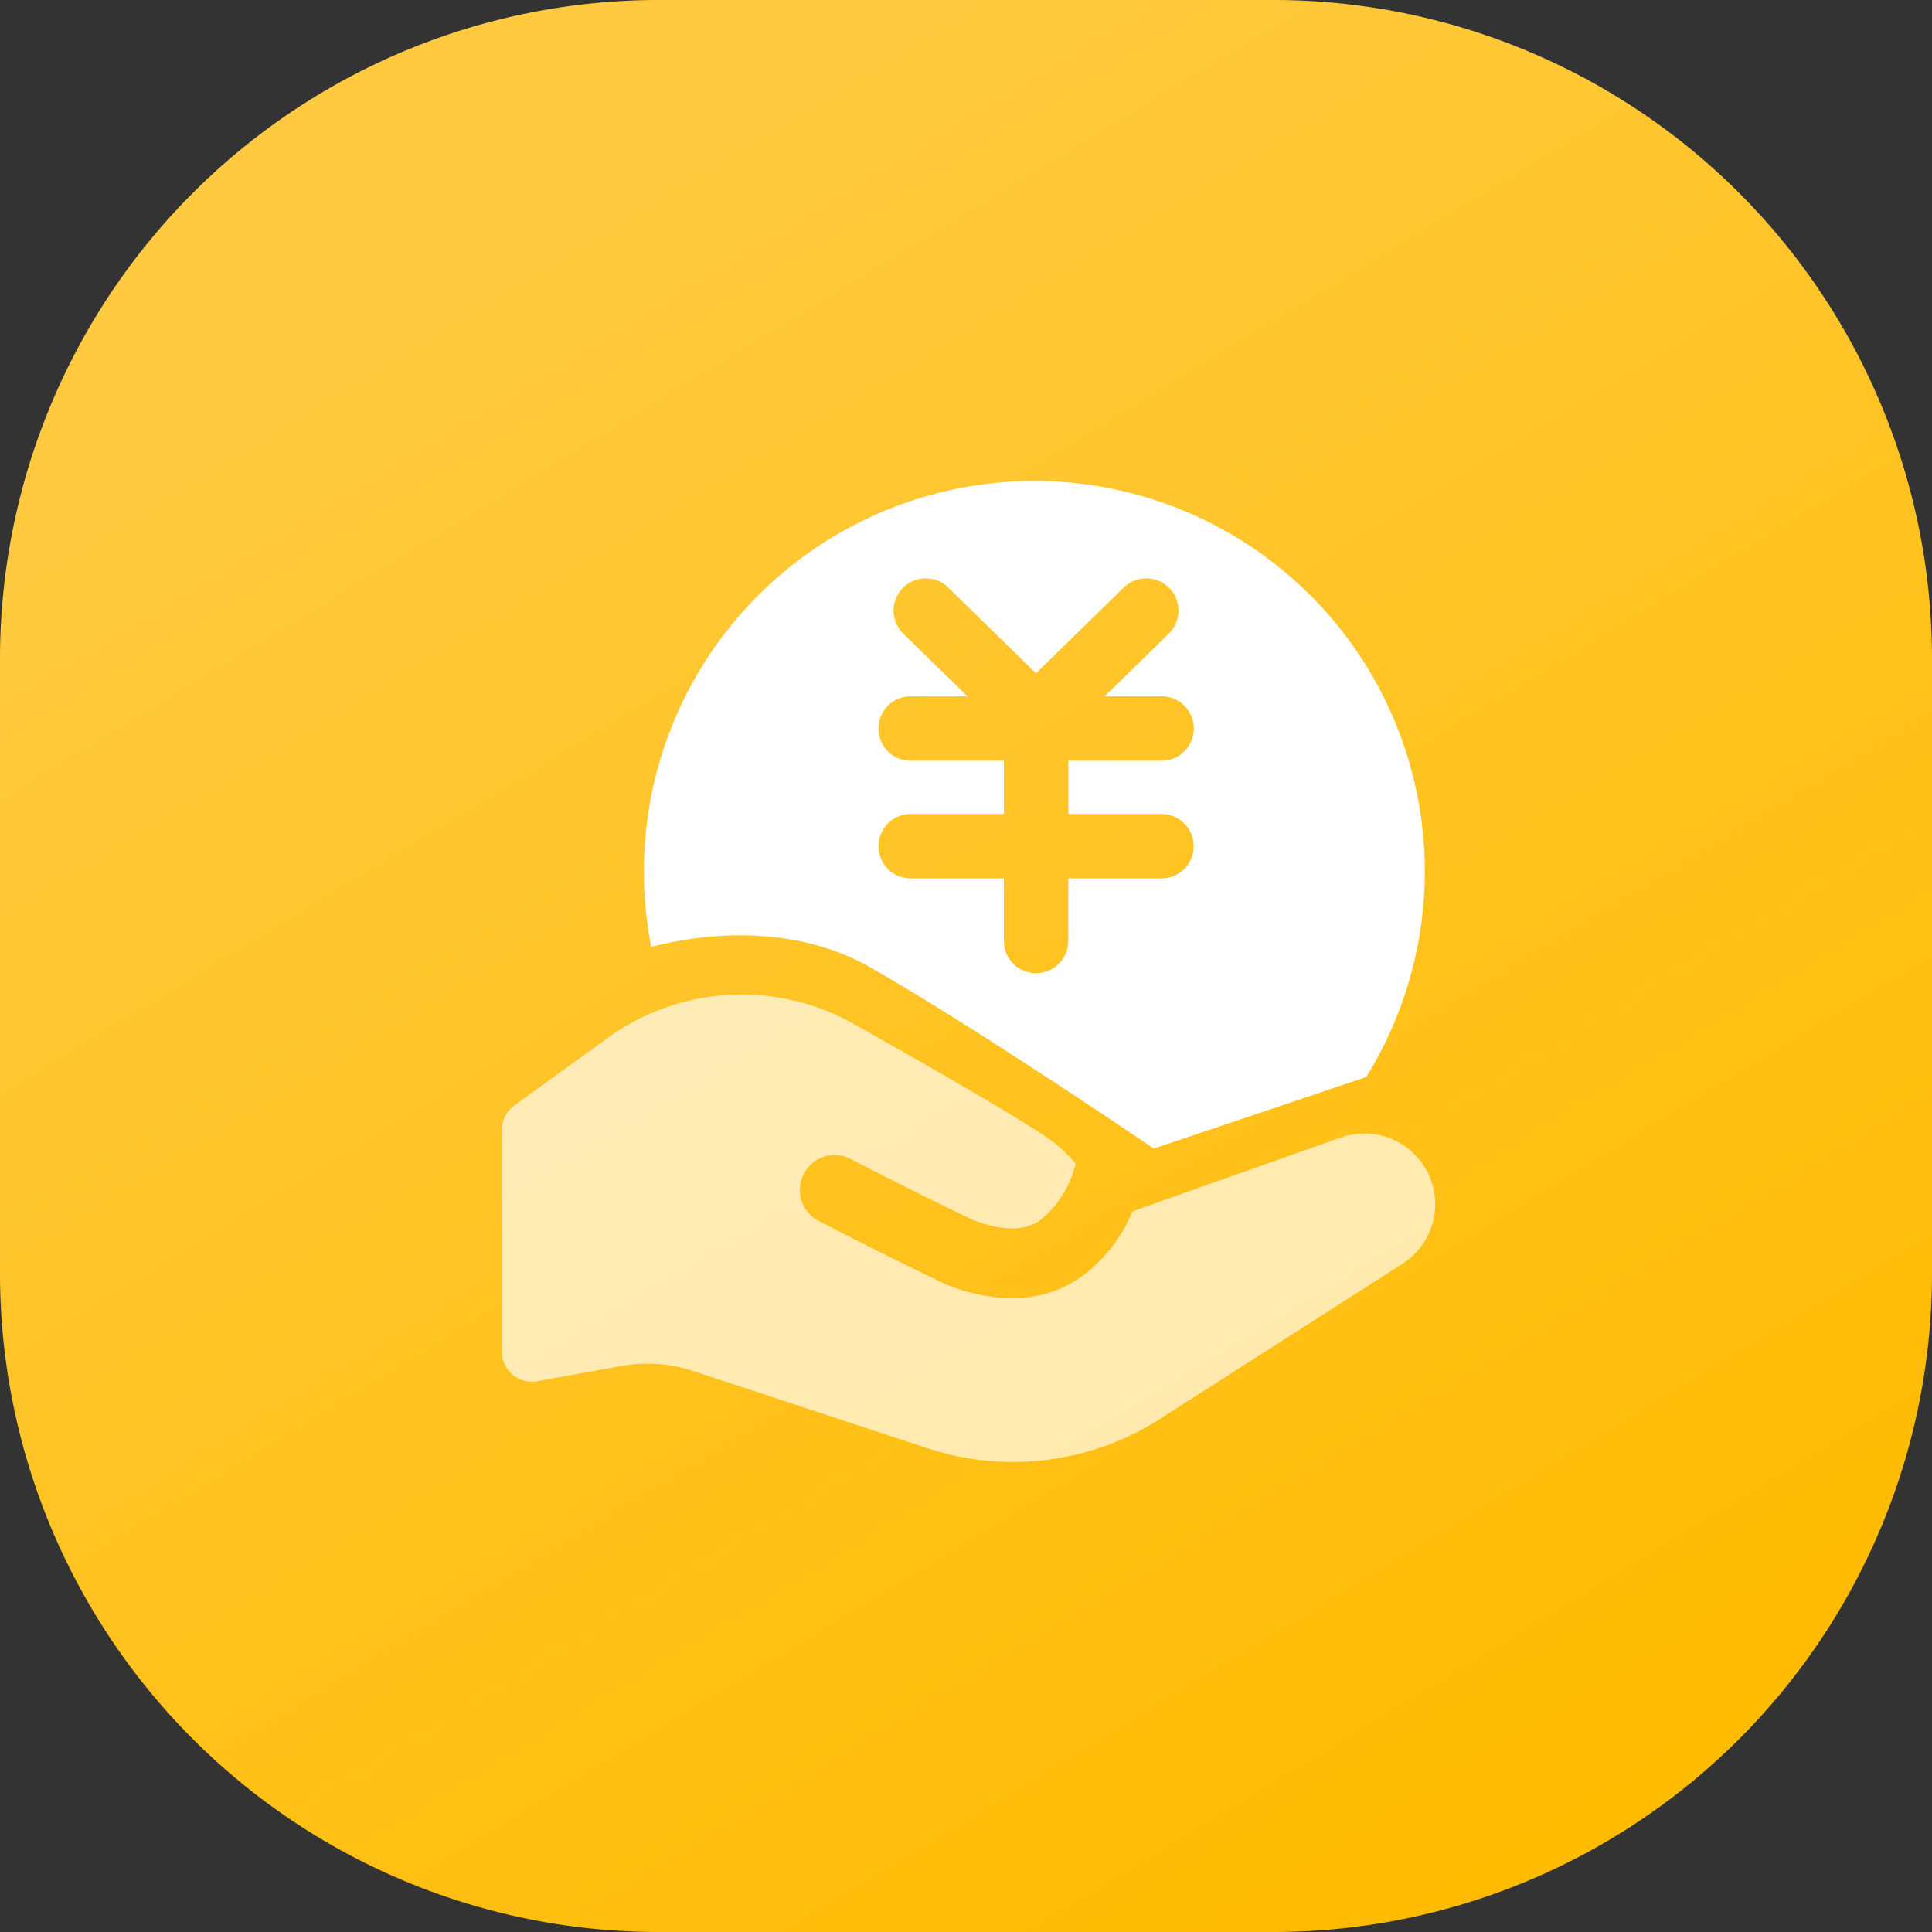 <svg xmlns="http://www.w3.org/2000/svg" xmlns:xlink="http://www.w3.org/1999/xlink" width="78" height="78" viewBox="0 0 78 78"><rect x="0" y="0" width="78" height="78" fill="#333333" stroke="none"/><defs><style>.a{fill:url(#a);}.b,.c{fill:#fff;}.b{opacity:0.66;}</style><linearGradient id="a" x1="0.089" y1="0.25" x2="0.589" y2="1.073" gradientUnits="objectBoundingBox"><stop offset="0" stop-color="#ffca3f"/><stop offset="1" stop-color="#fb0"/></linearGradient></defs><g transform="translate(0.417 149.182)"><path class="a" d="M0,26.591A26.591,26.591,0,0,1,26.591,0H51.409A26.591,26.591,0,0,1,78,26.591V51.409A26.591,26.591,0,0,1,51.409,78H26.591A26.591,26.591,0,0,1,0,51.409Z" transform="translate(-0.417 -149.182)"/><g transform="translate(19.843 -129.764)"><path class="b" d="M56.6,111.826a2.859,2.859,0,0,0-3.47-1.335l-8.407,2.978a6.178,6.178,0,0,1-2.217,2.749,4.827,4.827,0,0,1-2.657.759,7.173,7.173,0,0,1-2.654-.558l-.087-.038c-2.742-1.314-5.034-2.512-5.058-2.524a1.408,1.408,0,0,1,1.3-2.5c.021.012,2.248,1.175,4.923,2.458,1.711.669,2.453.189,2.7.033a4.2,4.2,0,0,0,1.454-2.3,5.362,5.362,0,0,0-1.208-1.09c-1.326-.9-4.758-2.869-7.75-4.554a9.23,9.23,0,0,0-9.927.56L19.761,109.2a1.212,1.212,0,0,0-.5.981v8.958a1.21,1.21,0,0,0,1.425,1.191l3.38-.612a5.947,5.947,0,0,1,2.921.2l9.468,3.12a11.006,11.006,0,0,0,9.553-1.3l9.617-6.152a2.858,2.858,0,0,0,.976-3.767Z" transform="translate(-19.26 -83.984)"/><path class="c" d="M59.292,16.97A15.761,15.761,0,0,0,43.828,35.781c1.673-.437,5.512-1.092,8.906.86,4.488,2.583,11.38,7.282,11.38,7.282l8.579-2.888a15.763,15.763,0,0,0-13.4-24.065Zm5.133,13.446a1.3,1.3,0,0,1,0,2.6H60.663V35.54a1.3,1.3,0,1,1-2.6,0V33.016H54.3a1.3,1.3,0,1,1,0-2.6h3.763V28.265H54.3a1.3,1.3,0,0,1,0-2.6h2.295L54,23.132a1.3,1.3,0,0,1,1.818-1.86l3.54,3.462,3.545-3.462a1.3,1.3,0,0,1,1.818,1.86L62.13,25.665h2.3a1.3,1.3,0,0,1,0,2.6H60.665v2.151Z" transform="translate(-37.794 -16.97)"/></g></g></svg>
